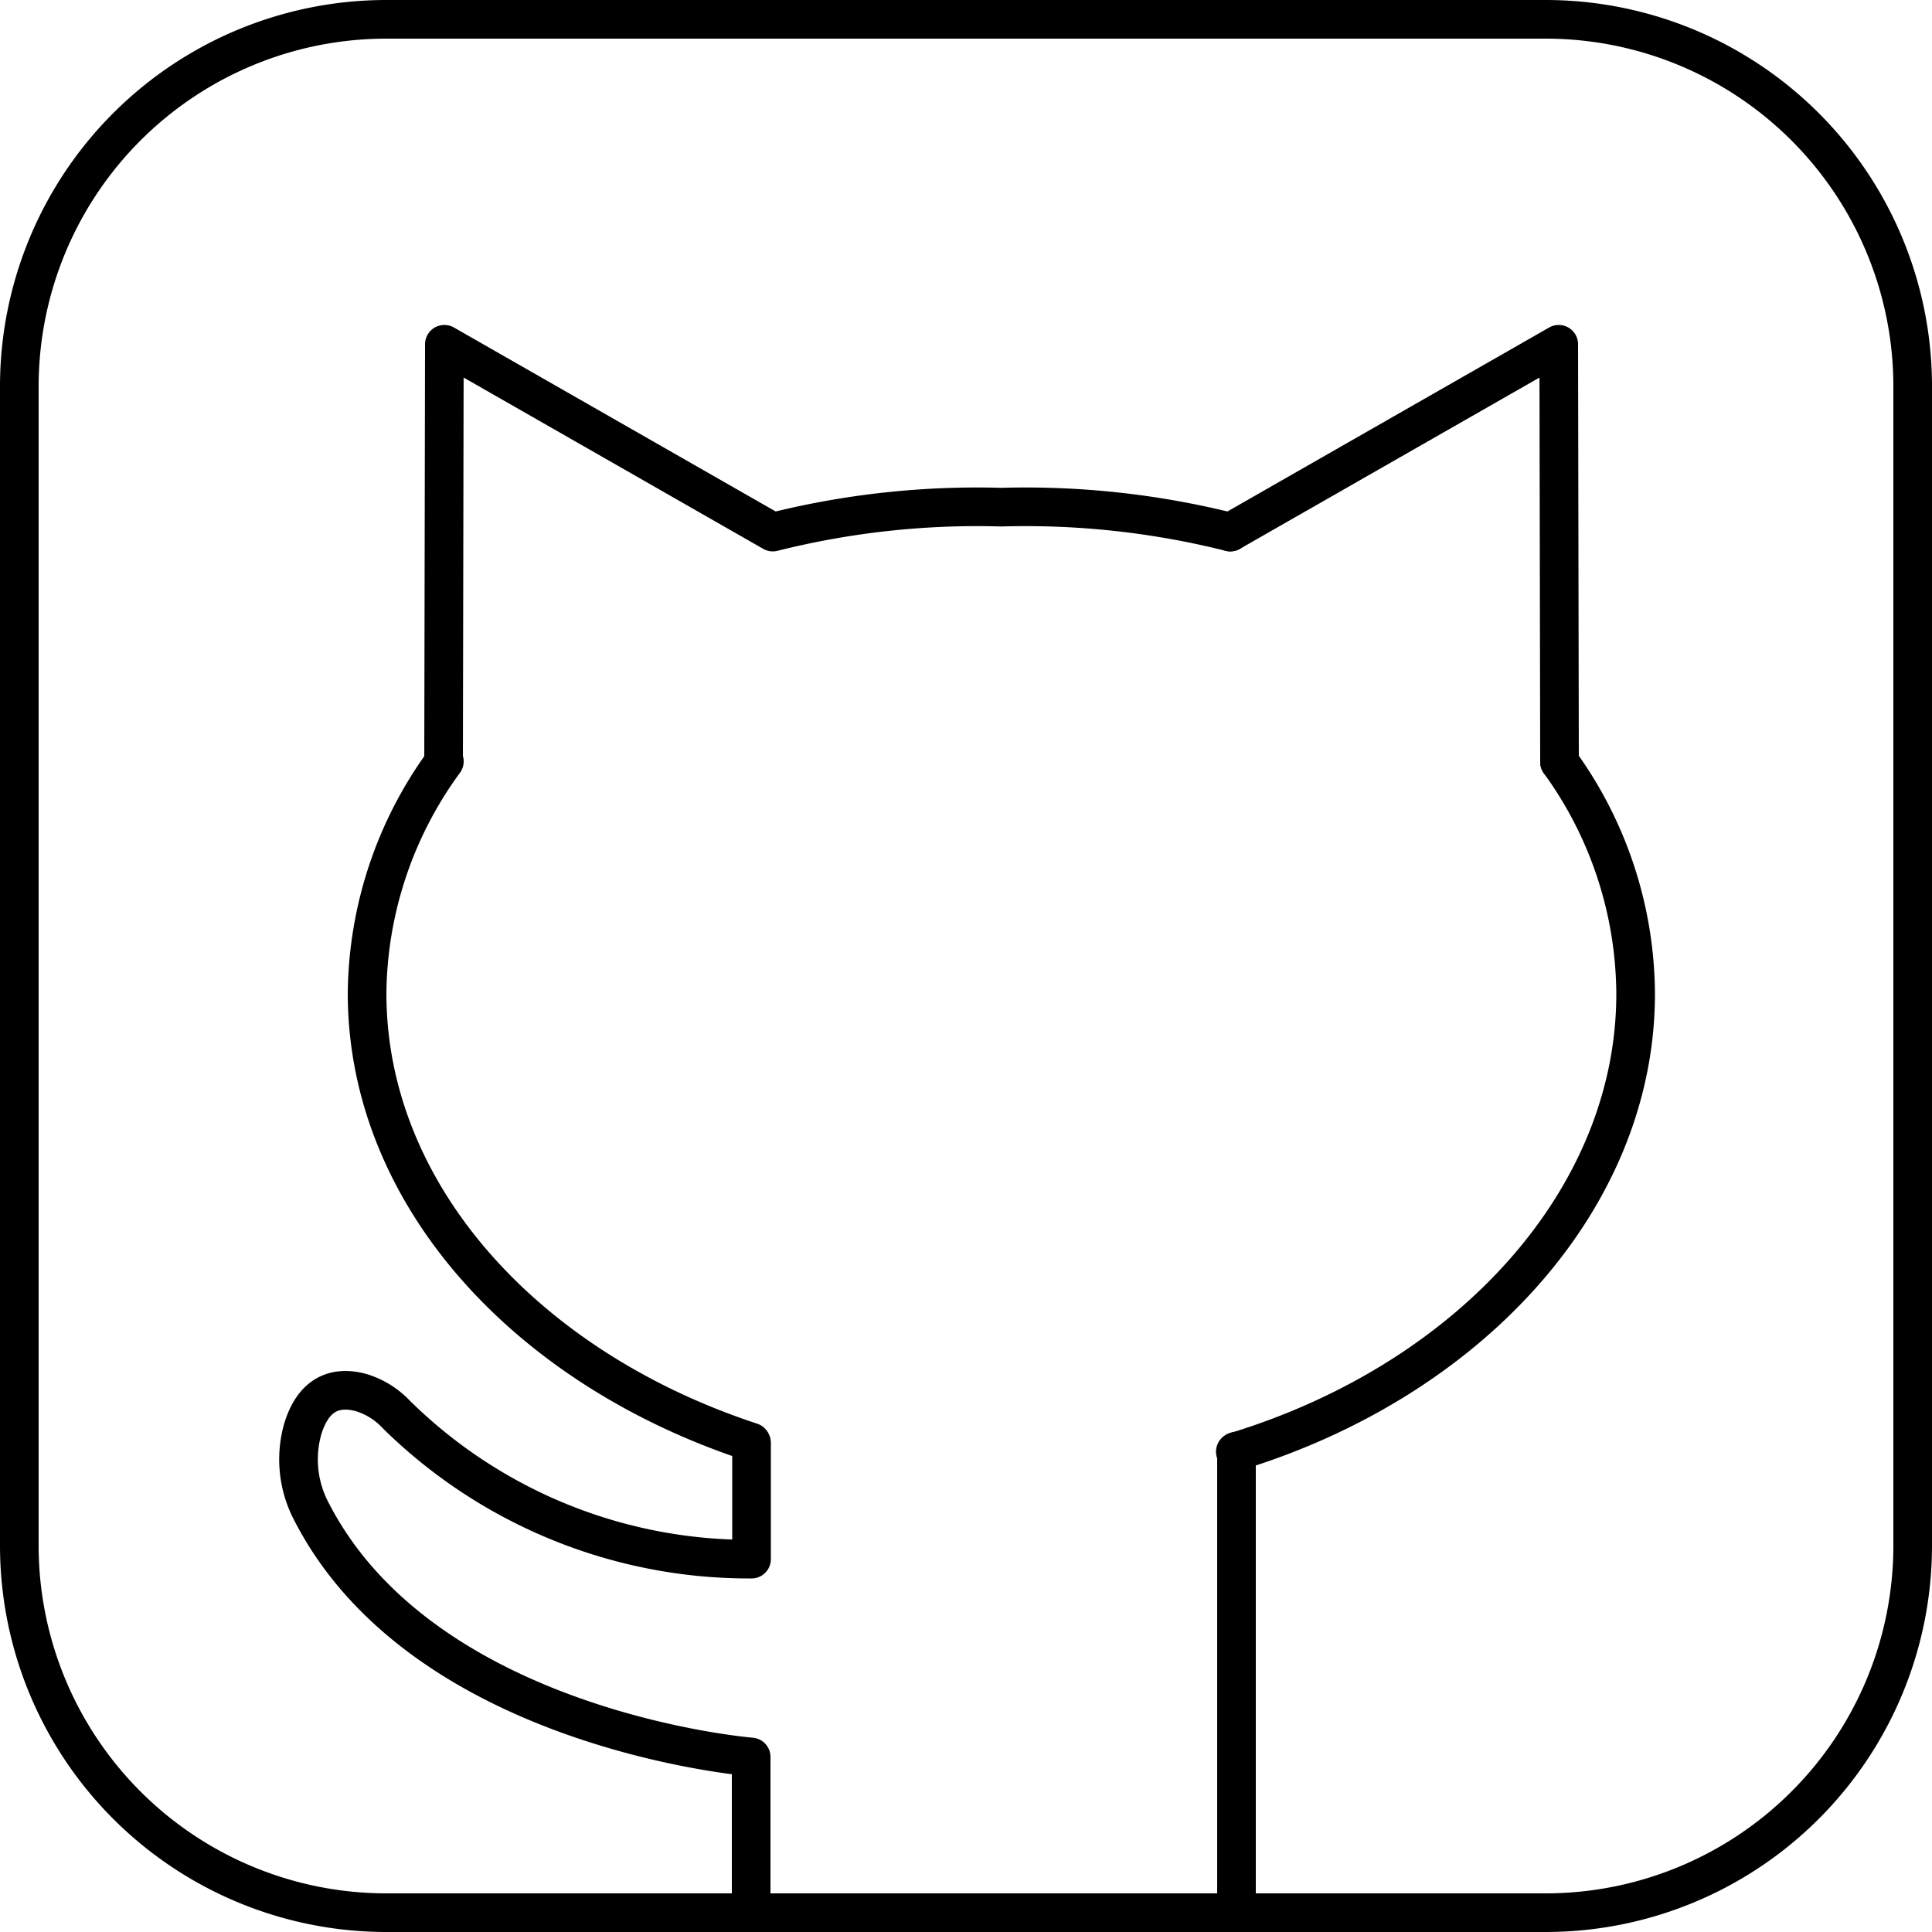 <svg xmlns="http://www.w3.org/2000/svg" viewBox="0 0 100 100"><defs><style>.cls-1{fill:none;stroke:#000;stroke-linecap:round;stroke-linejoin:round;stroke-width:2px}</style></defs><title>github</title><g id="Слой_3" data-name="Слой 3"><path class="cls-1" d="M38.88 74.64C27.17 70.79 19 61.78 19 51.41a20.61 20.61 0 0 1 4-12m57.72.03a20.6 20.6 0 0 1 3.94 12c0 10.61-8.58 20-20.72 23.7M40 27.54a43.44 43.44 0 0 1 11.83-1.29 43.59 43.59 0 0 1 11.85 1.29M22.96 39.42l.04-21.6 17 9.72"/><path class="cls-1" d="M80.72 39.44l-.04-21.62-17 9.72M64 75.11V99H38.88v-8.06s-17-1.37-22.79-12.76a5.78 5.78 0 0 1-.43-4.18c.37-1.25 1.18-2.4 3-1.93a4.15 4.15 0 0 1 1.85 1.14A26 26 0 0 0 38.9 80.7v-6"/><path d="M80 2a18 18 0 0 1 18 18v60a18 18 0 0 1-18 18H20A18 18 0 0 1 2 80V20A18 18 0 0 1 20 2h60m0-2H20A20 20 0 0 0 0 20v60a20 20 0 0 0 20 20h60a20 20 0 0 0 20-20V20A20 20 0 0 0 80 0z"/></g></svg>